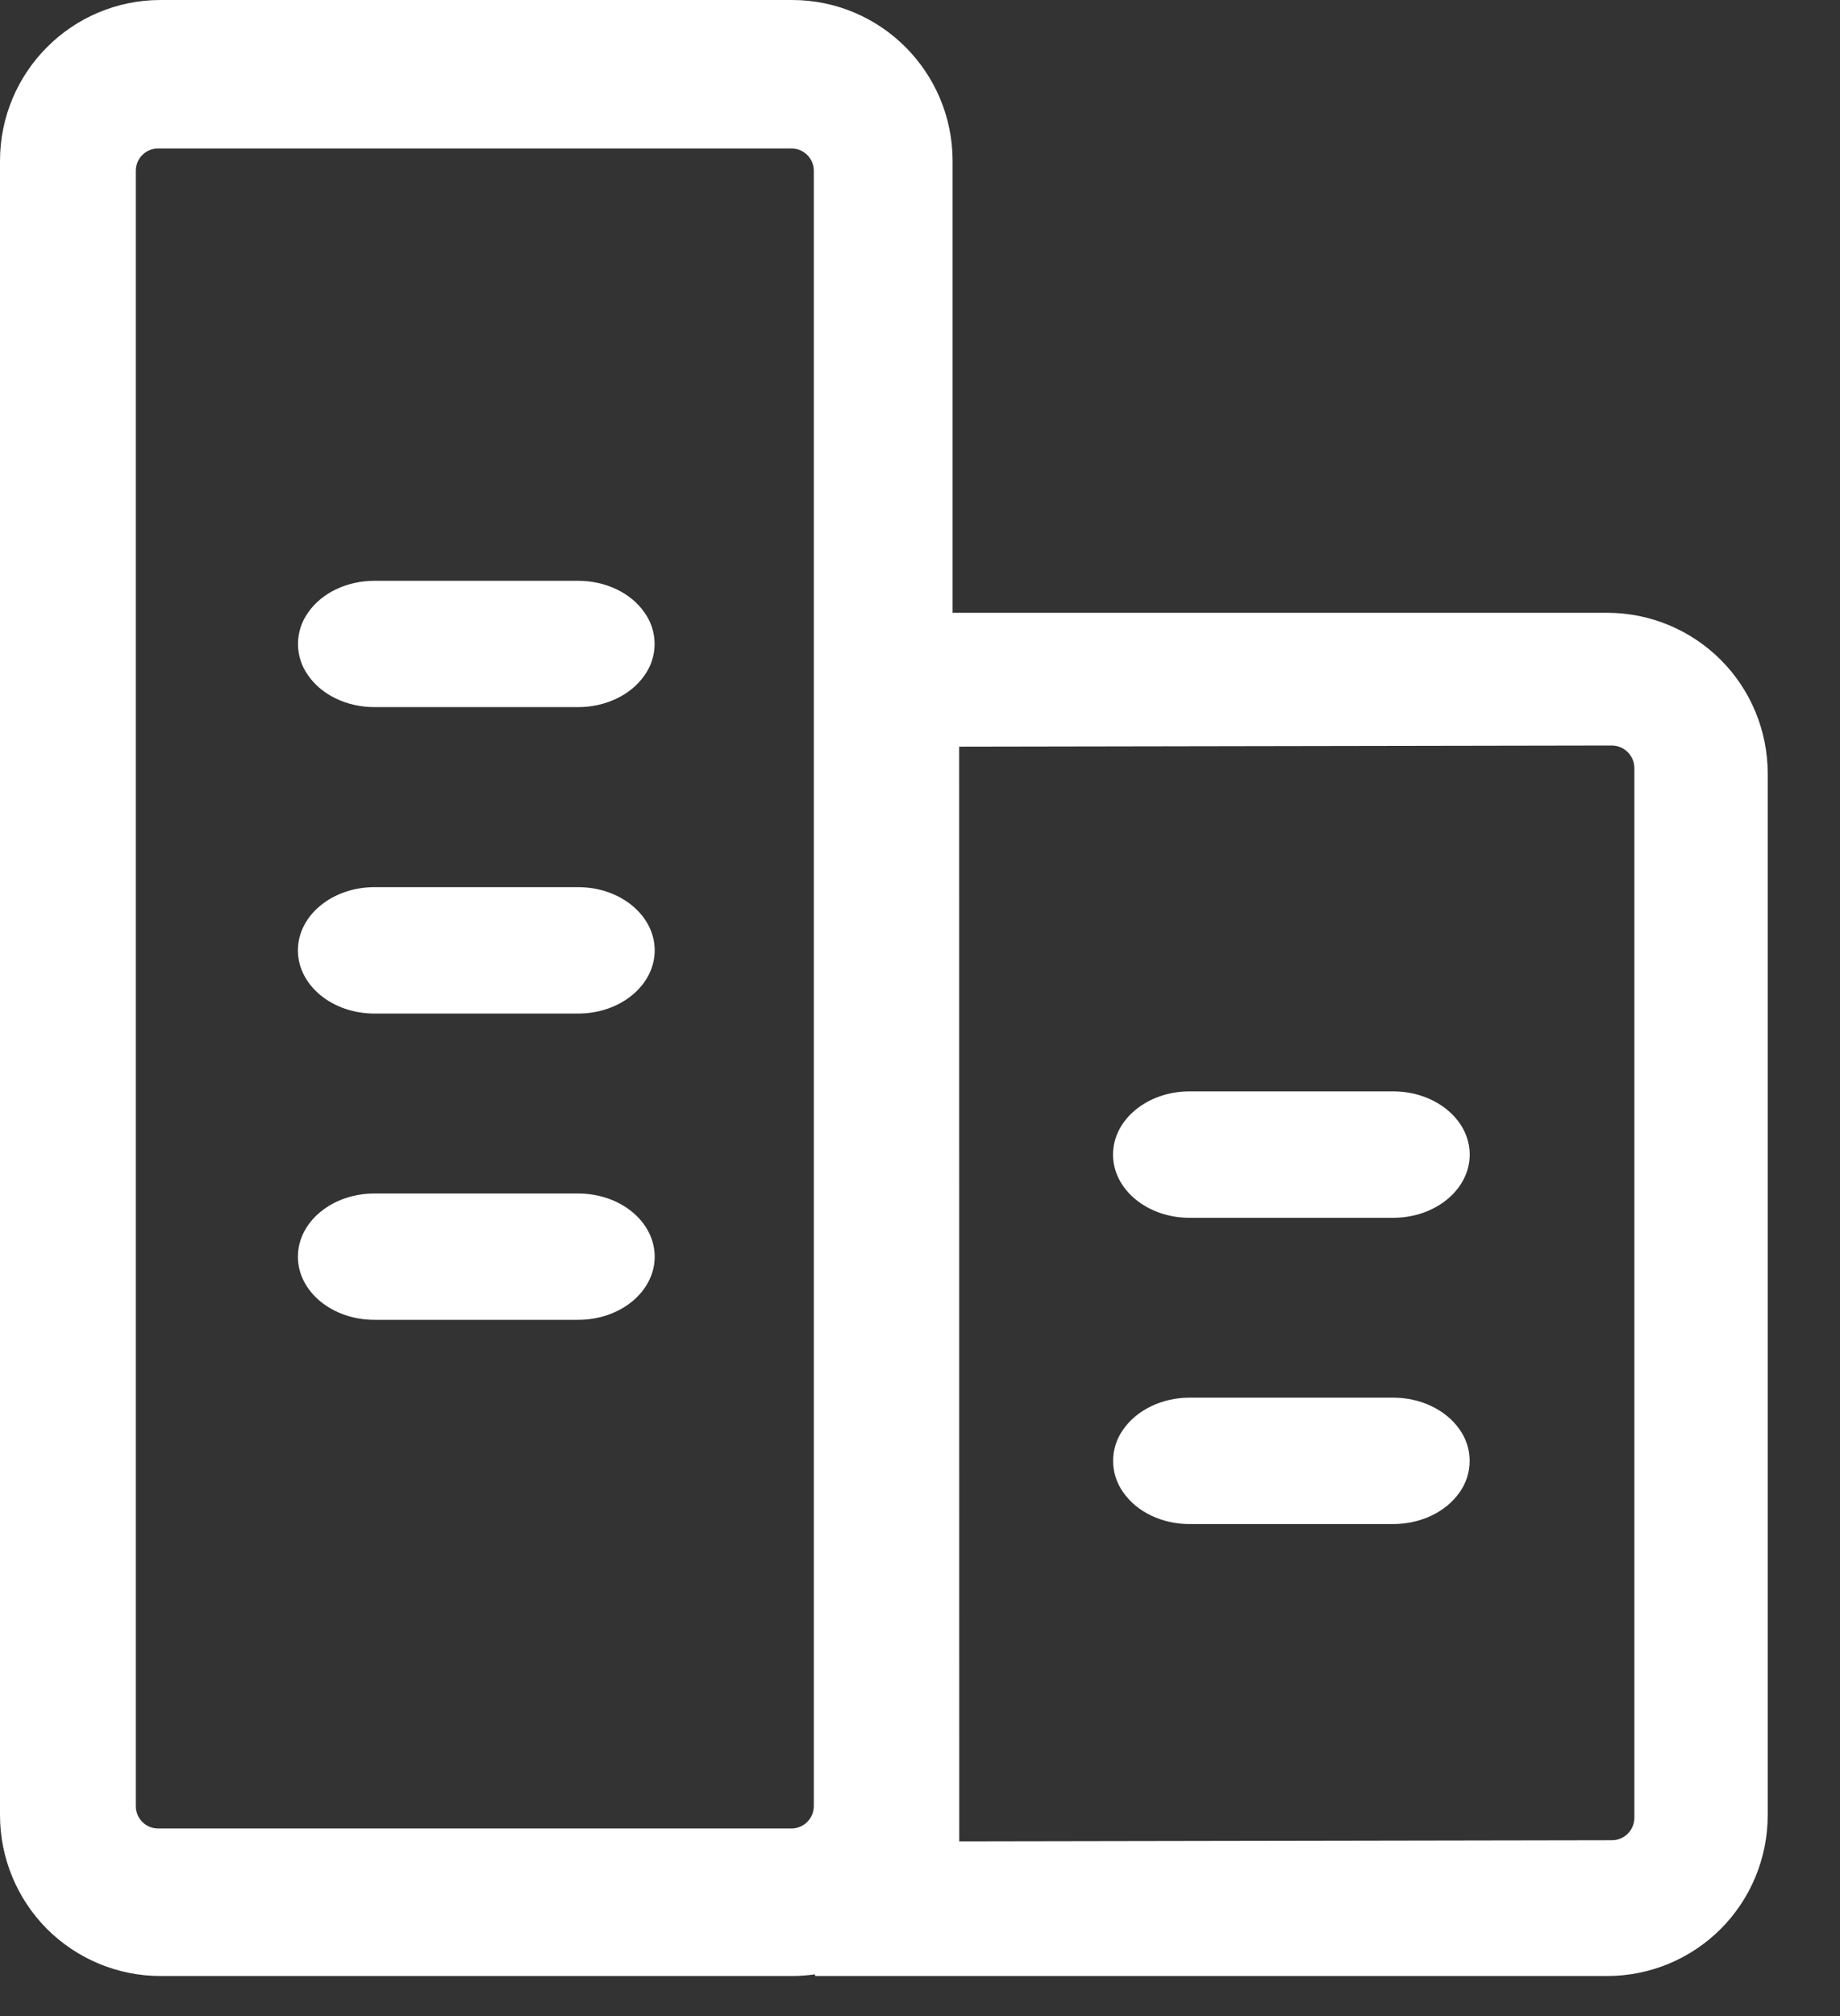 <svg width="21" height="23" viewBox="0 0 21 23" fill="none" xmlns="http://www.w3.org/2000/svg">
    <rect x="0" y="0" width="21" height="23" fill="#333333" stroke="none"/>
    <path d="M9.288 1.948C9.288 1.808 9.174 1.694 9.034 1.694H1.804C1.663 1.694 1.55 1.808 1.55 1.948V20.605C1.55 20.745 1.663 20.86 1.804 20.86H9.033C9.174 20.86 9.288 20.745 9.288 20.605V1.948H9.288ZM10.872 6.991H18.343C18.829 6.991 19.295 7.184 19.639 7.528C19.983 7.872 20.175 8.339 20.175 8.825V20.708C20.175 21.195 19.982 21.662 19.639 22.006C19.295 22.35 18.829 22.543 18.343 22.543H9.302V22.524C9.215 22.536 9.127 22.543 9.04 22.543H1.831C1.345 22.543 0.88 22.349 0.536 22.006C0.193 21.661 -0 21.194 -1.49649e-05 20.708V1.835C0.001 0.822 0.82 0.001 1.831 0H9.041C10.052 0.001 10.871 0.822 10.872 1.835V6.991ZM10.948 21.007L18.397 20.994C18.465 20.994 18.53 20.967 18.578 20.919C18.626 20.871 18.653 20.805 18.653 20.737V8.763C18.653 8.621 18.538 8.506 18.396 8.505L10.947 8.518L10.948 21.007Z" fill="white"/>
    <path d="M6.599 6.626C6.911 6.626 7.199 6.763 7.354 6.986C7.51 7.201 7.51 7.492 7.354 7.707C7.199 7.93 6.91 8.067 6.599 8.067H4.273C3.961 8.067 3.673 7.93 3.518 7.707C3.362 7.492 3.362 7.201 3.518 6.986C3.673 6.763 3.961 6.626 4.273 6.626H6.599ZM6.599 10.121C7.081 10.121 7.472 10.444 7.472 10.842C7.472 11.24 7.081 11.563 6.599 11.563H4.273C3.791 11.563 3.4 11.24 3.4 10.842C3.4 10.444 3.791 10.121 4.273 10.121H6.599ZM15.901 12.451C16.383 12.451 16.774 12.774 16.774 13.172C16.774 13.57 16.383 13.893 15.901 13.893H13.575C13.094 13.893 12.703 13.57 12.703 13.172C12.703 12.774 13.094 12.451 13.575 12.451H15.901ZM6.599 13.616C7.081 13.616 7.472 13.938 7.472 14.337C7.472 14.735 7.081 15.057 6.599 15.057H4.273C3.791 15.057 3.4 14.735 3.4 14.337C3.4 13.938 3.791 13.616 4.273 13.616H6.599ZM15.901 15.945C16.213 15.945 16.501 16.083 16.657 16.306C16.812 16.521 16.812 16.812 16.657 17.027C16.501 17.25 16.213 17.387 15.901 17.387H13.576C13.264 17.387 12.976 17.25 12.821 17.027C12.665 16.812 12.665 16.521 12.821 16.306C12.977 16.083 13.265 15.945 13.576 15.945H15.901Z" fill="white"/>
</svg>
